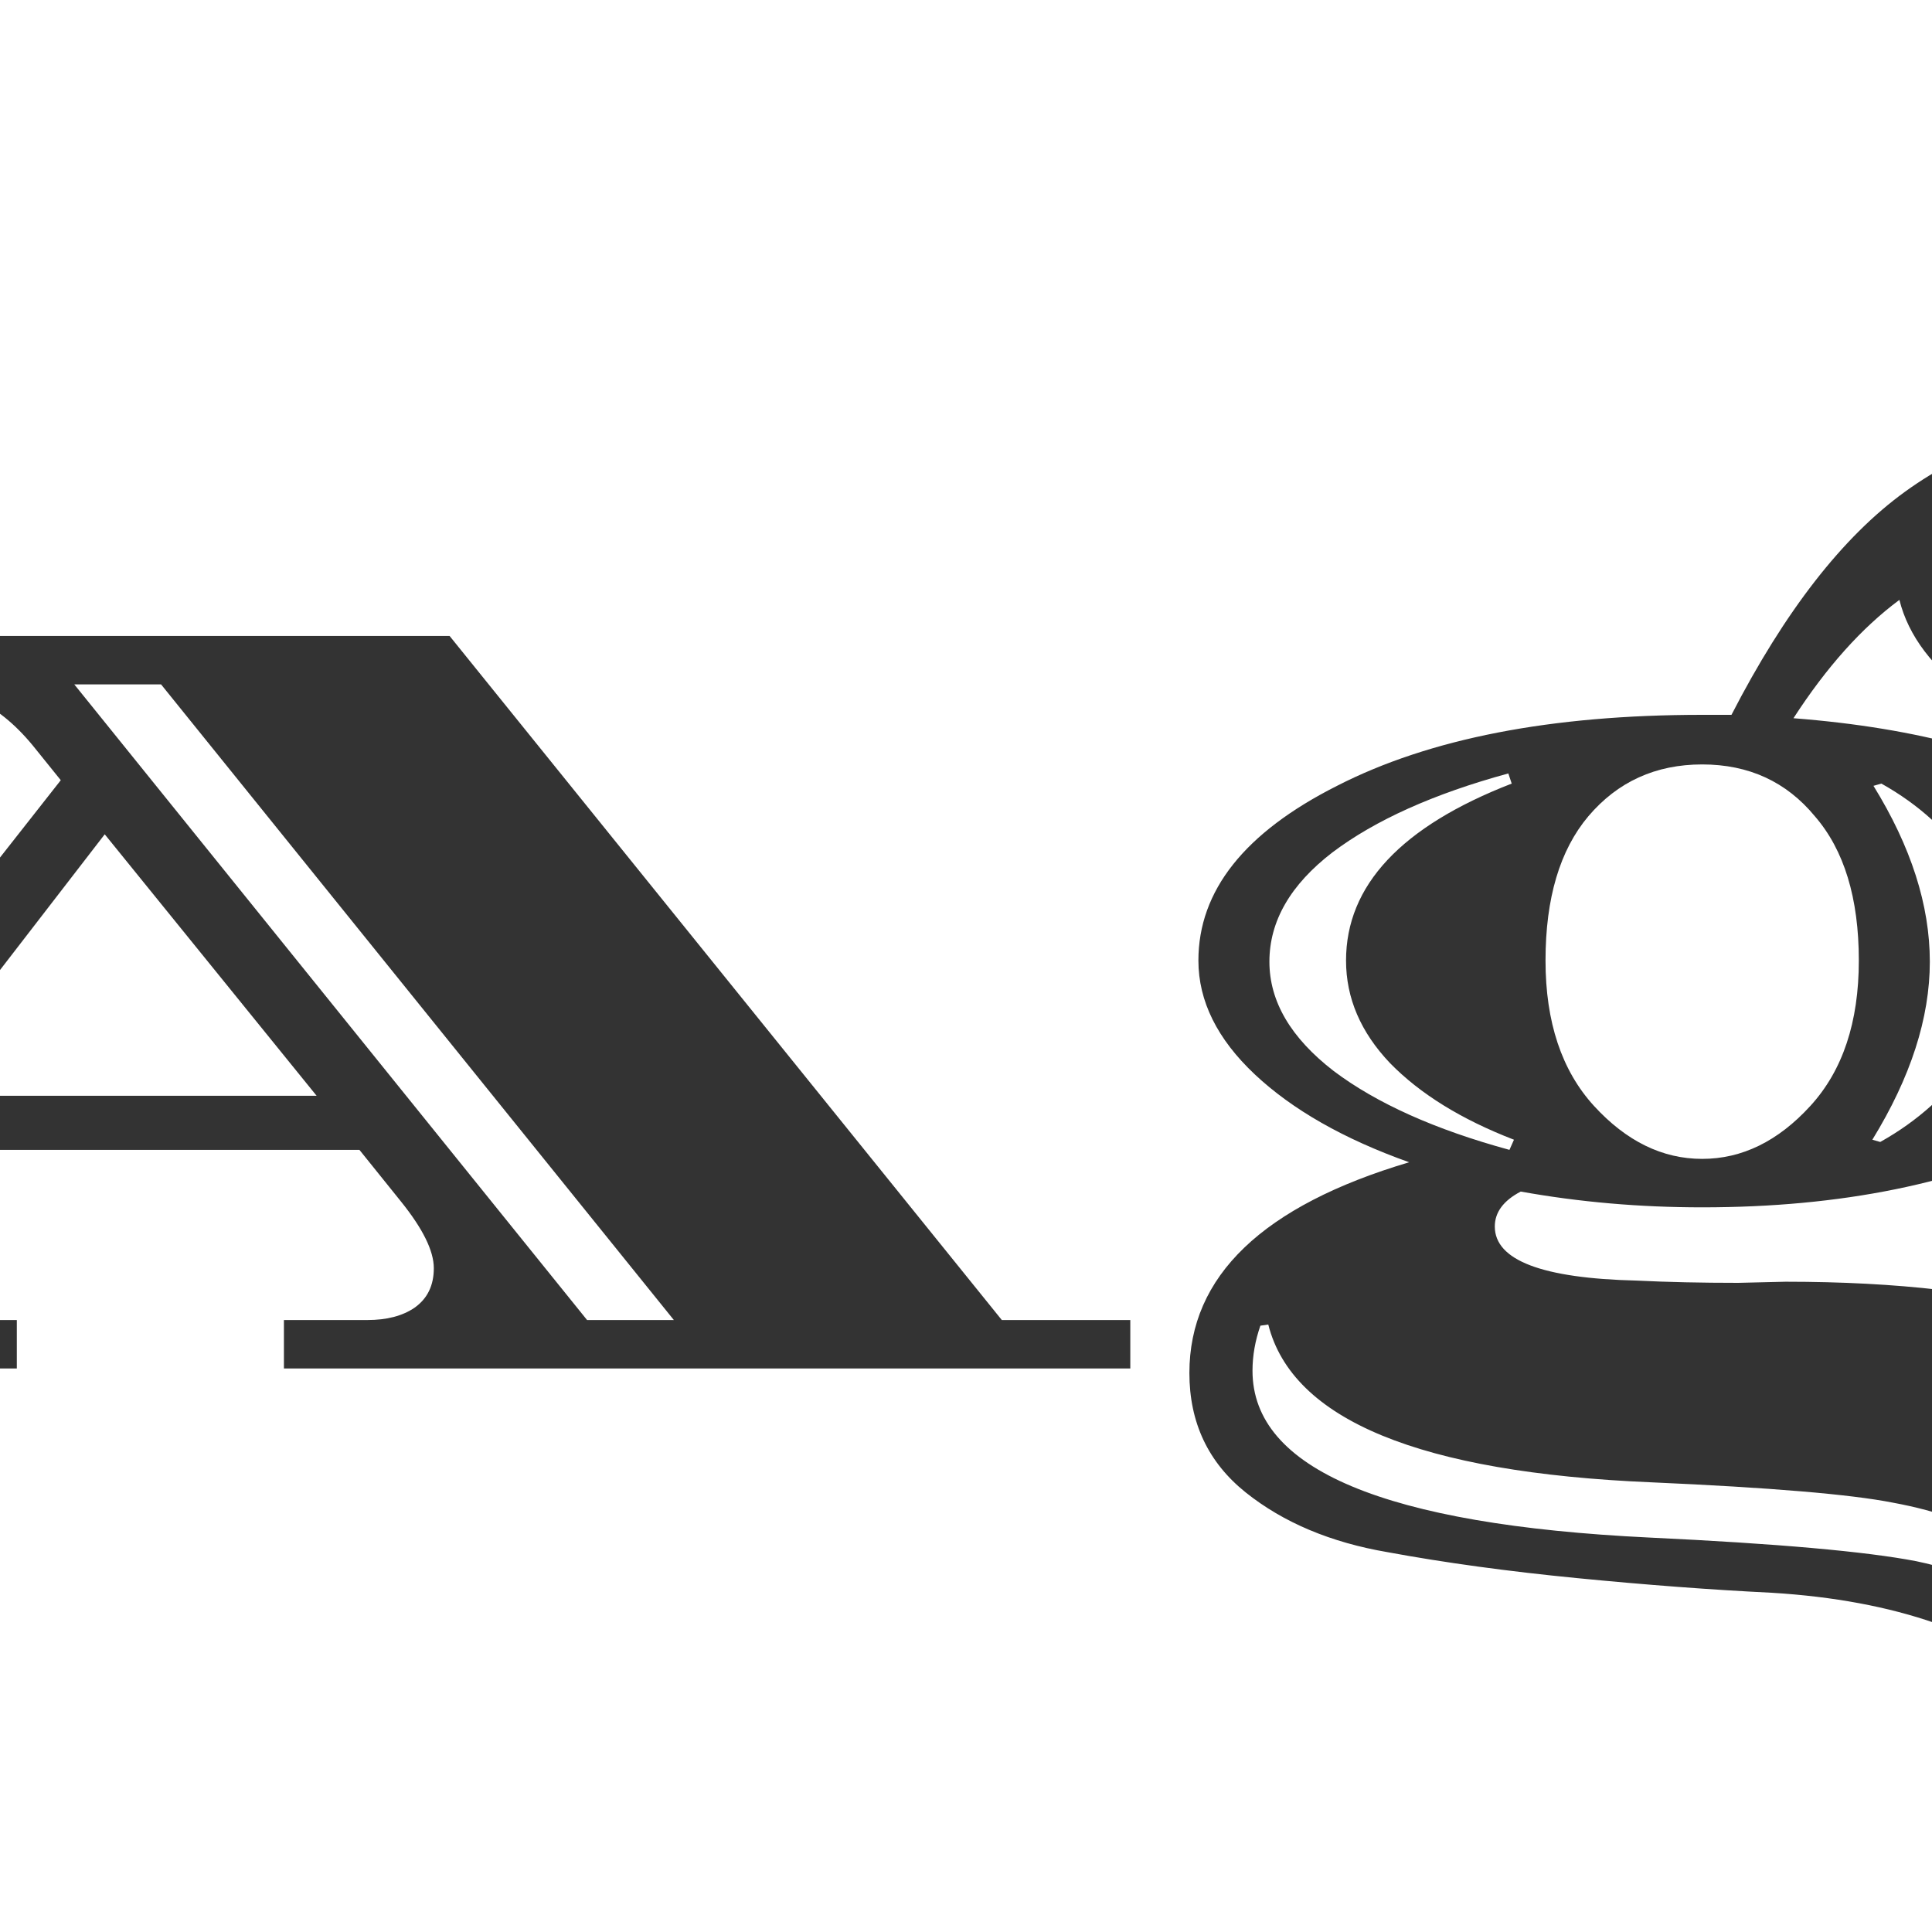 <svg width="24" height="24" viewBox="0 0 24 24" fill="none" xmlns="http://www.w3.org/2000/svg">
<g clip-path="url(#clip0_201_1997)">
<path d="M14.041 16.398V17H3.527V16.398H4.563C4.805 16.398 5.001 16.347 5.151 16.244C5.309 16.132 5.389 15.969 5.389 15.754C5.389 15.539 5.253 15.264 4.983 14.928L4.465 14.284H-1.737C-2.008 14.704 -2.143 15.077 -2.143 15.404C-2.143 15.721 -2.045 15.969 -1.849 16.146C-1.653 16.314 -1.401 16.398 -1.093 16.398H0.209V17H-5.895V16.398C-5.606 16.398 -5.303 16.328 -4.985 16.188C-4.668 16.039 -4.388 15.861 -4.145 15.656C-3.903 15.451 -3.679 15.241 -3.473 15.026C-3.268 14.811 -3.114 14.634 -3.011 14.494C-2.899 14.354 -2.843 14.279 -2.843 14.27L0.755 9.692L0.405 9.258C0.181 8.987 -0.057 8.796 -0.309 8.684C-0.552 8.563 -0.888 8.502 -1.317 8.502H-2.423V7.9H5.585L12.445 16.398H14.041ZM7.293 16.398H8.371L2.001 8.502H0.923L7.293 16.398ZM-1.205 13.612H3.933L1.301 10.364L-1.205 13.612ZM21.593 15.936L22.181 15.922C23.581 15.922 24.739 16.057 25.653 16.328C26.167 16.487 26.587 16.757 26.913 17.14C27.24 17.523 27.403 17.985 27.403 18.526C27.403 19.077 27.198 19.576 26.787 20.024C26.377 20.472 25.845 20.803 25.191 21.018C25.023 20.654 24.641 20.369 24.043 20.164C23.455 19.959 22.779 19.833 22.013 19.786C21.257 19.749 20.45 19.688 19.591 19.604C18.733 19.52 17.949 19.413 17.239 19.282C16.53 19.161 15.942 18.913 15.475 18.54C15.009 18.167 14.775 17.672 14.775 17.056C14.775 15.852 15.685 14.979 17.505 14.438C16.693 14.149 16.054 13.785 15.587 13.346C15.121 12.907 14.887 12.436 14.887 11.932C14.887 11.064 15.461 10.341 16.609 9.762C17.757 9.174 19.269 8.88 21.145 8.88H21.509C22.172 7.592 22.891 6.668 23.665 6.108C24.44 5.548 25.308 5.268 26.269 5.268C26.979 5.268 27.585 5.459 28.089 5.842C28.593 6.215 28.845 6.677 28.845 7.228C28.845 7.769 28.589 8.231 28.075 8.614C27.562 8.997 26.965 9.188 26.283 9.188C25.602 9.188 25.009 9.011 24.505 8.656C24.011 8.301 23.707 7.9 23.595 7.452C23.129 7.797 22.69 8.287 22.279 8.922C23.838 9.043 25.079 9.384 26.003 9.944C26.927 10.504 27.389 11.167 27.389 11.932C27.389 12.781 26.778 13.505 25.555 14.102C24.342 14.699 22.872 14.998 21.145 14.998C20.371 14.998 19.619 14.933 18.891 14.802C18.677 14.914 18.569 15.059 18.569 15.236C18.569 15.656 19.157 15.88 20.333 15.908C20.716 15.927 21.136 15.936 21.593 15.936ZM22.545 10.14C22.191 9.711 21.724 9.496 21.145 9.496C20.567 9.496 20.095 9.711 19.731 10.14C19.377 10.56 19.199 11.157 19.199 11.932C19.199 12.697 19.4 13.299 19.801 13.738C20.203 14.177 20.651 14.396 21.145 14.396C21.64 14.396 22.088 14.177 22.489 13.738C22.891 13.299 23.091 12.697 23.091 11.932C23.091 11.157 22.909 10.56 22.545 10.14ZM15.559 17.028C15.559 18.251 17.202 18.941 20.487 19.1C22.074 19.175 23.18 19.273 23.805 19.394C24.431 19.525 24.935 19.753 25.317 20.08L25.429 20.052C25.317 19.343 24.678 18.881 23.511 18.666C22.989 18.563 21.99 18.479 20.515 18.414C17.641 18.293 16.054 17.639 15.755 16.454L15.657 16.468C15.592 16.655 15.559 16.841 15.559 17.028ZM16.721 11.932C16.721 10.999 17.407 10.266 18.779 9.734L18.737 9.608C17.813 9.86 17.085 10.187 16.553 10.588C16.031 10.989 15.769 11.442 15.769 11.946C15.769 12.441 16.035 12.893 16.567 13.304C17.099 13.705 17.827 14.032 18.751 14.284L18.807 14.158C18.154 13.906 17.641 13.589 17.267 13.206C16.903 12.823 16.721 12.399 16.721 11.932ZM23.273 9.762C23.74 10.518 23.973 11.246 23.973 11.946C23.973 12.646 23.735 13.383 23.259 14.158L23.357 14.186C23.824 13.925 24.202 13.584 24.491 13.164C24.781 12.735 24.925 12.333 24.925 11.96C24.925 11.577 24.781 11.176 24.491 10.756C24.211 10.336 23.838 9.995 23.371 9.734L23.273 9.762ZM25.177 8.6C24.869 8.208 24.715 7.741 24.715 7.2C24.715 6.659 24.869 6.206 25.177 5.842C24.851 5.982 24.585 6.178 24.379 6.43C24.174 6.673 24.071 6.939 24.071 7.228C24.071 7.508 24.174 7.774 24.379 8.026C24.585 8.269 24.851 8.46 25.177 8.6Z" fill="#333333"/>
</g>
<defs>
<clipPath id="clip0_201_1997">
<rect width="24" height="24" fill="white"/>
</clipPath>
</defs>
</svg>
